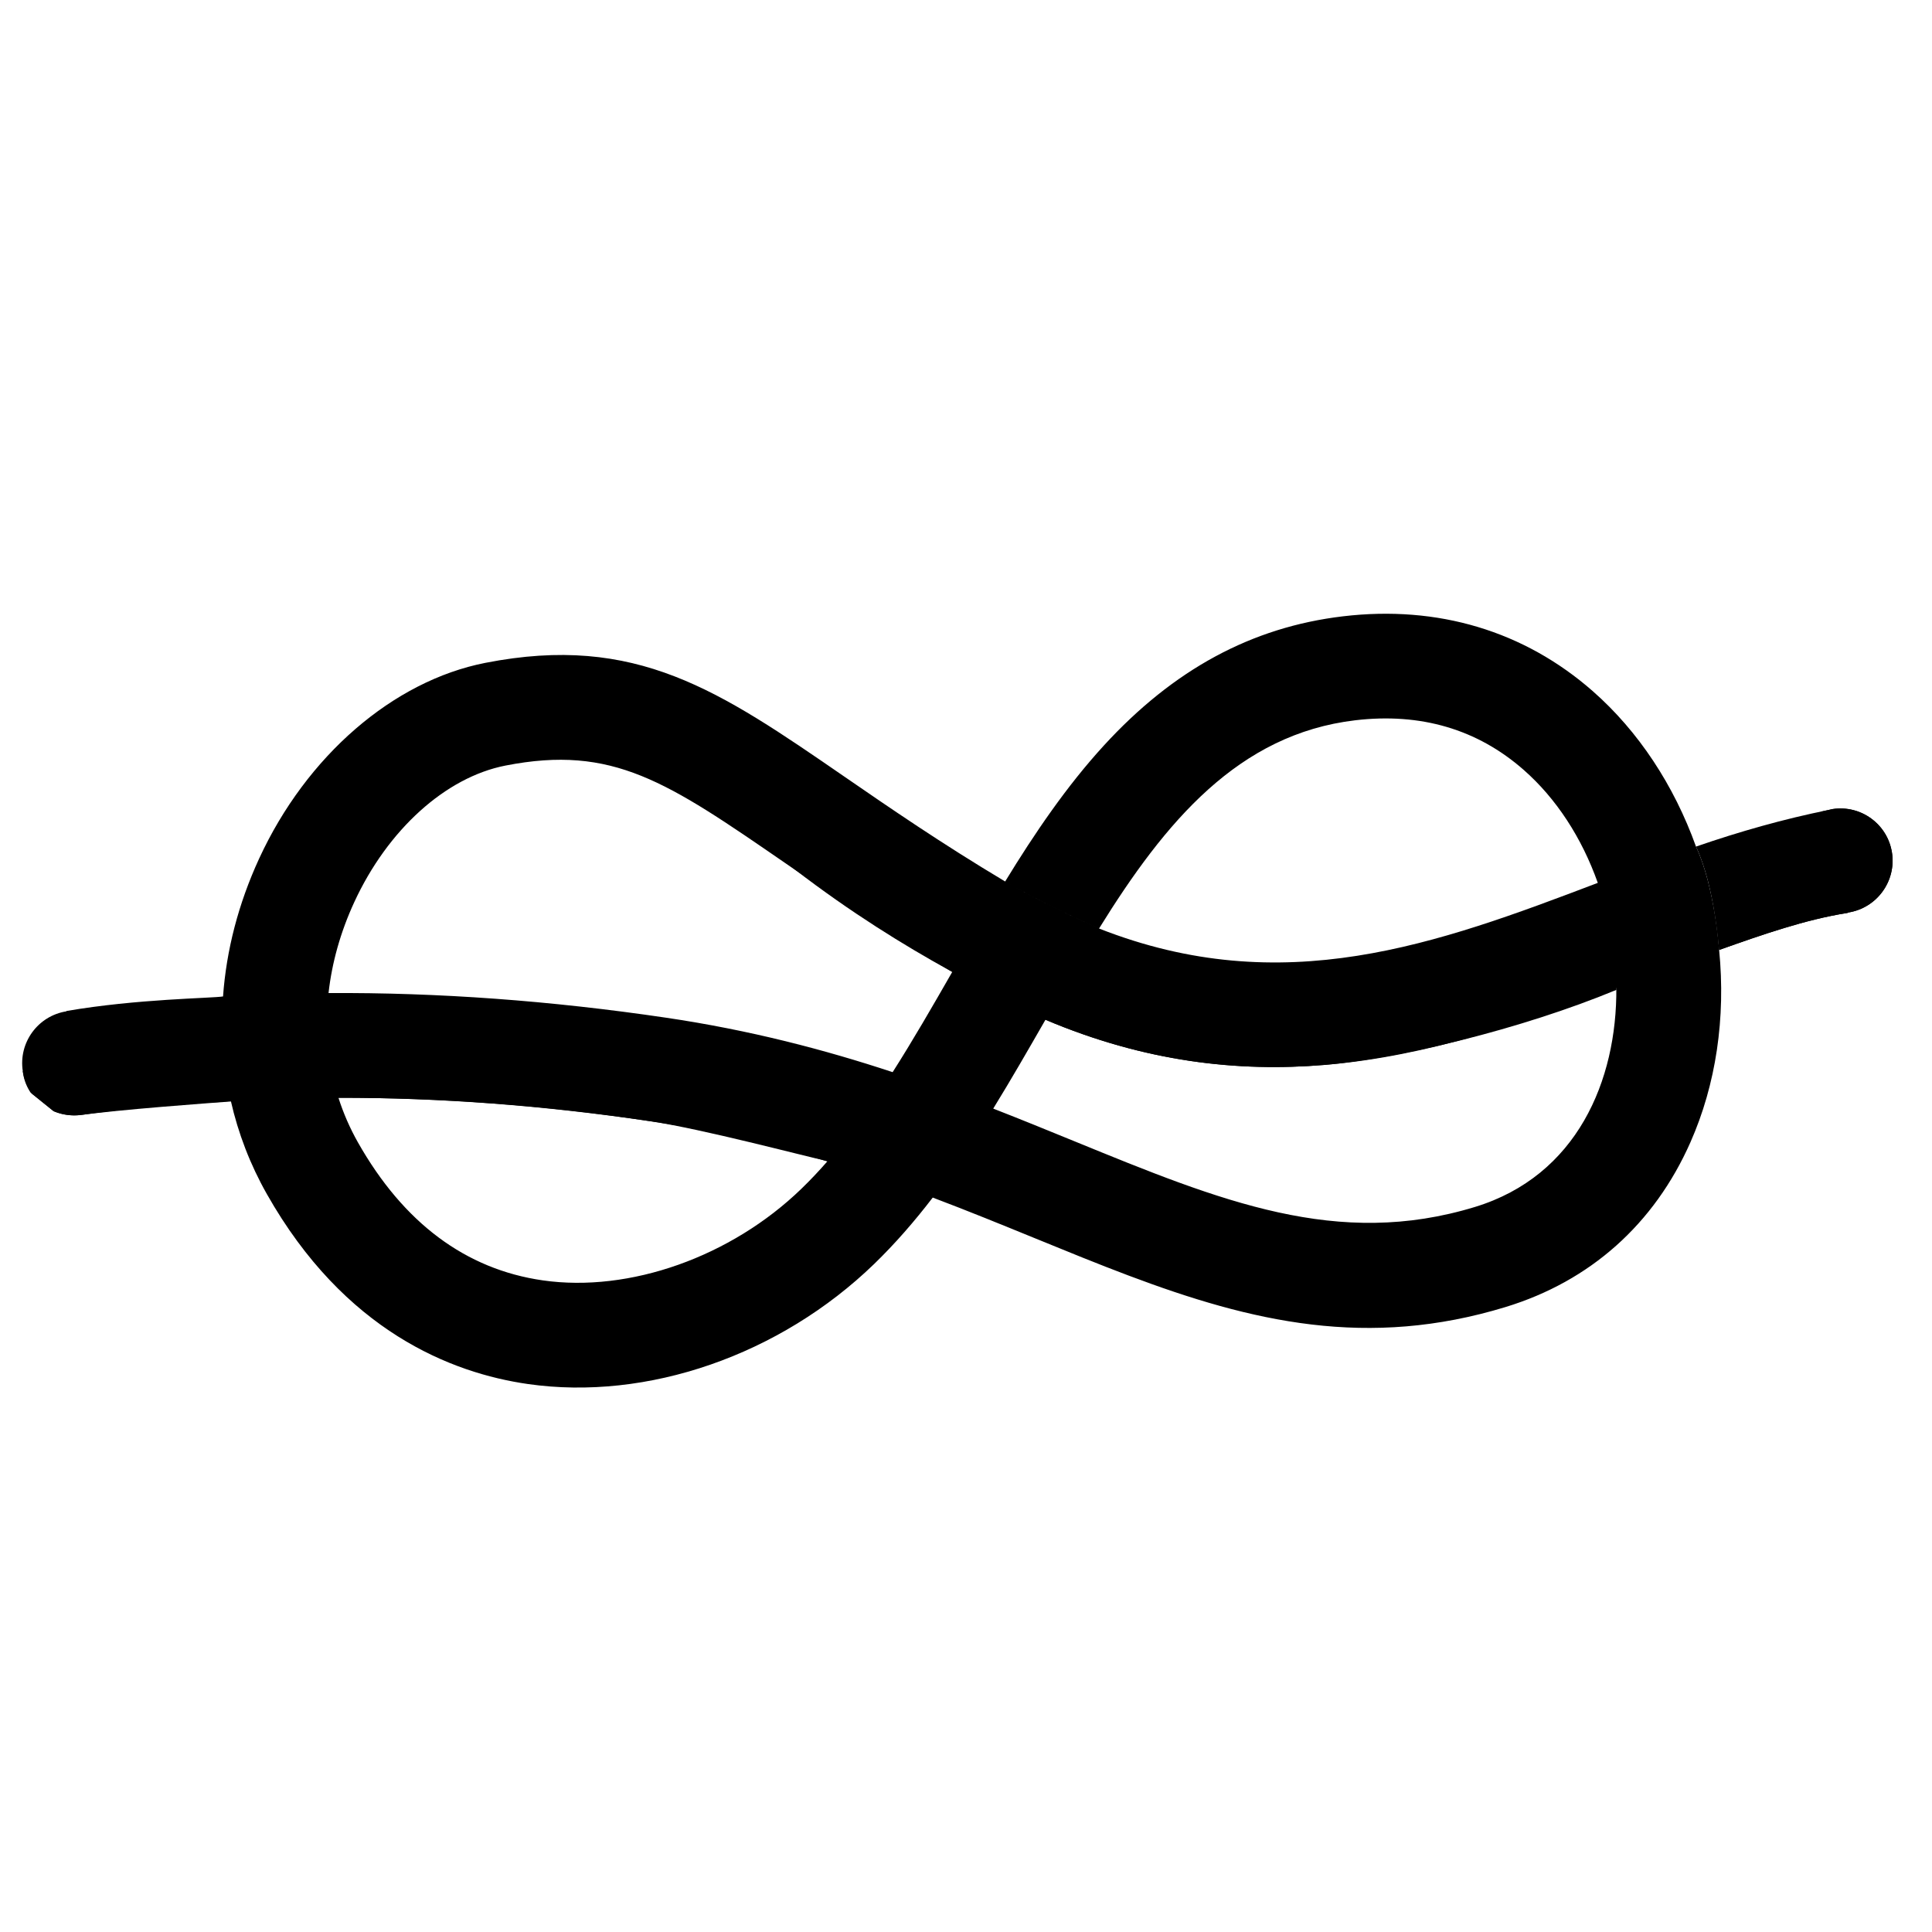<svg width="124" height="124" viewBox="0 0 124 124" fill="none" xmlns="http://www.w3.org/2000/svg">
<g clip-path="url(#clip0)">
<path d="M110.338 60.97C113.14 59.977 115.857 59.023 118.58 58.593L118.629 58.566C120.461 58.277 121.715 56.557 121.431 54.724C121.146 52.892 119.429 51.641 117.597 51.931L117.36 51.986C114.507 52.56 111.657 53.367 108.853 54.336C110.073 56.947 110.338 60.97 110.338 60.97Z" fill="#000000"/>
<path d="M108.495 73.315C110.136 69.606 110.769 65.334 110.338 60.971C110.338 60.971 110.073 56.947 108.853 54.336C107.438 50.391 105.154 46.931 102.232 44.364C97.828 40.496 92.28 38.833 86.19 39.557C80.336 40.253 75.315 42.969 70.838 47.861C68.465 50.453 66.417 53.461 64.513 56.576C67.258 58.172 70.54 59.594 70.54 59.594C74.79 52.73 79.488 47.119 86.976 46.23C91.181 45.732 94.821 46.802 97.796 49.415C99.881 51.246 101.521 53.762 102.55 56.664C102.549 56.665 102.547 56.665 102.546 56.666C102.732 57.25 103.684 60.374 103.74 63.397C103.789 69.373 101.196 75.471 94.669 77.464C85.849 80.156 78.393 77.107 68.953 73.246C67.275 72.56 65.546 71.853 63.748 71.152C64.906 69.272 66.009 67.35 67.1 65.45C73.5 68.158 79.441 68.814 85.019 68.348C91.735 67.787 97.924 65.596 103.74 63.397C103.684 60.374 102.733 57.25 102.546 56.666C92.218 60.594 82.351 64.241 70.541 59.595C70.541 59.595 67.258 58.173 64.513 56.576C60.394 54.114 57.112 51.854 54.205 49.853C46.154 44.31 40.836 40.648 31.158 42.542C25.233 43.701 19.667 48.516 16.631 55.108C15.298 58.002 14.527 60.993 14.315 63.954L21.086 63.737C21.302 61.794 21.85 59.829 22.732 57.914C24.88 53.252 28.6 49.888 32.442 49.136C39.348 47.785 42.809 50.168 50.391 55.389C53.397 57.458 56.791 59.795 61.119 62.378C61.116 62.384 61.112 62.39 61.109 62.396C64.353 64.37 67.182 65.476 67.182 65.476C67.182 65.476 64.353 64.37 61.109 62.396C59.836 64.615 58.587 66.781 57.292 68.813C56.281 70.738 53.097 74.519 53.097 74.519C53.097 74.519 56.281 70.738 57.292 68.813C52.937 67.376 48.149 66.116 42.739 65.317C35.333 64.223 28.133 63.695 21.086 63.737L14.315 63.954C13.601 64.073 8.809 64.104 4.251 64.891L4.264 64.909C2.432 65.199 1.178 66.919 1.463 68.752C1.748 70.584 3.465 71.835 5.297 71.545L4.985 71.59C10.277 70.842 14.069 70.781 14.81 70.66C14.806 70.661 14.801 70.661 14.801 70.661C14.801 70.661 14.806 70.661 14.81 70.66L14.815 70.66C15.089 70.646 19.57 70.419 21.75 70.454C19.57 70.419 15.089 70.646 14.815 70.66C15.287 72.739 16.058 74.749 17.128 76.638C22.109 85.44 28.985 88.126 33.874 88.829C41.541 89.931 50.059 86.978 56.106 81.124C57.455 79.817 58.7 78.382 59.865 76.863C59.868 76.864 59.871 76.865 59.873 76.866C60.017 76.672 62.867 72.806 63.748 71.157C62.867 72.806 60.017 76.672 59.873 76.866C62.154 77.728 64.322 78.615 66.406 79.466C74.628 82.829 81.953 85.824 90.26 85.129C92.311 84.957 94.424 84.561 96.624 83.89C102.063 82.229 106.168 78.573 108.495 73.315ZM51.435 76.298C46.92 80.67 40.404 82.977 34.836 82.177C29.888 81.466 25.897 78.487 22.974 73.323C22.456 72.407 22.039 71.448 21.722 70.457C28.24 70.449 34.903 70.953 41.751 71.964C45.857 72.57 49.614 73.481 53.1 74.54C52.563 75.156 52.009 75.743 51.435 76.298Z" fill="#000000"/>
<path d="M121.431 54.724C121.146 52.892 119.429 51.641 117.597 51.931L117.36 51.986C117.2 52.018 117.041 52.053 116.882 52.087C116.937 55.062 113.837 55.522 109.685 56.723C110.122 58.439 110.338 60.97 110.338 60.97C113.14 59.977 115.857 59.023 118.58 58.593L118.629 58.567C120.461 58.277 121.715 56.557 121.431 54.724Z" fill="#000000"/>
<path d="M67.099 65.449C73.5 68.158 79.441 68.814 85.019 68.348C89.717 67.955 97.596 66.082 103.744 63.532C103.859 62.261 103.453 59.66 103.453 59.66C97.637 61.859 89.357 65.583 80.233 65.053C74.646 64.728 62.852 61.506 49.659 54.74C56.966 60.628 63.591 63.694 67.099 65.449Z" fill="#000000"/>
<path d="M21.722 70.457C28.24 70.449 34.906 70.93 41.751 71.964C45.144 72.477 51.521 74.178 53.097 74.519C53.177 74.445 53.258 74.37 53.337 74.294C53.91 73.739 54.756 72.631 55.293 72.015C51.808 70.956 41.307 68.904 37.202 68.298C30.353 67.287 27.374 66.769 20.856 66.777C20.99 68.022 21.236 69.129 21.722 70.457Z" fill="#000000"/>
<path d="M14.055 66.752C14.054 66.752 9.959 67.319 9.959 67.319C9.958 67.319 14.056 66.752 14.055 66.752C13.362 66.865 1.448 68.612 1.463 68.751C1.661 70.595 3.465 71.835 5.297 71.545L4.985 71.59C7.6 71.221 13.285 70.807 14.98 70.683C14.433 69.105 14.299 67.859 14.055 66.752Z" fill="#000000"/>
</g>
<defs>
<clipPath id="clip0">
<rect width="88" height="88" fill="white" transform="translate(55.349 0.131) rotate(38.864)"/>
</clipPath>
</defs>
</svg>
